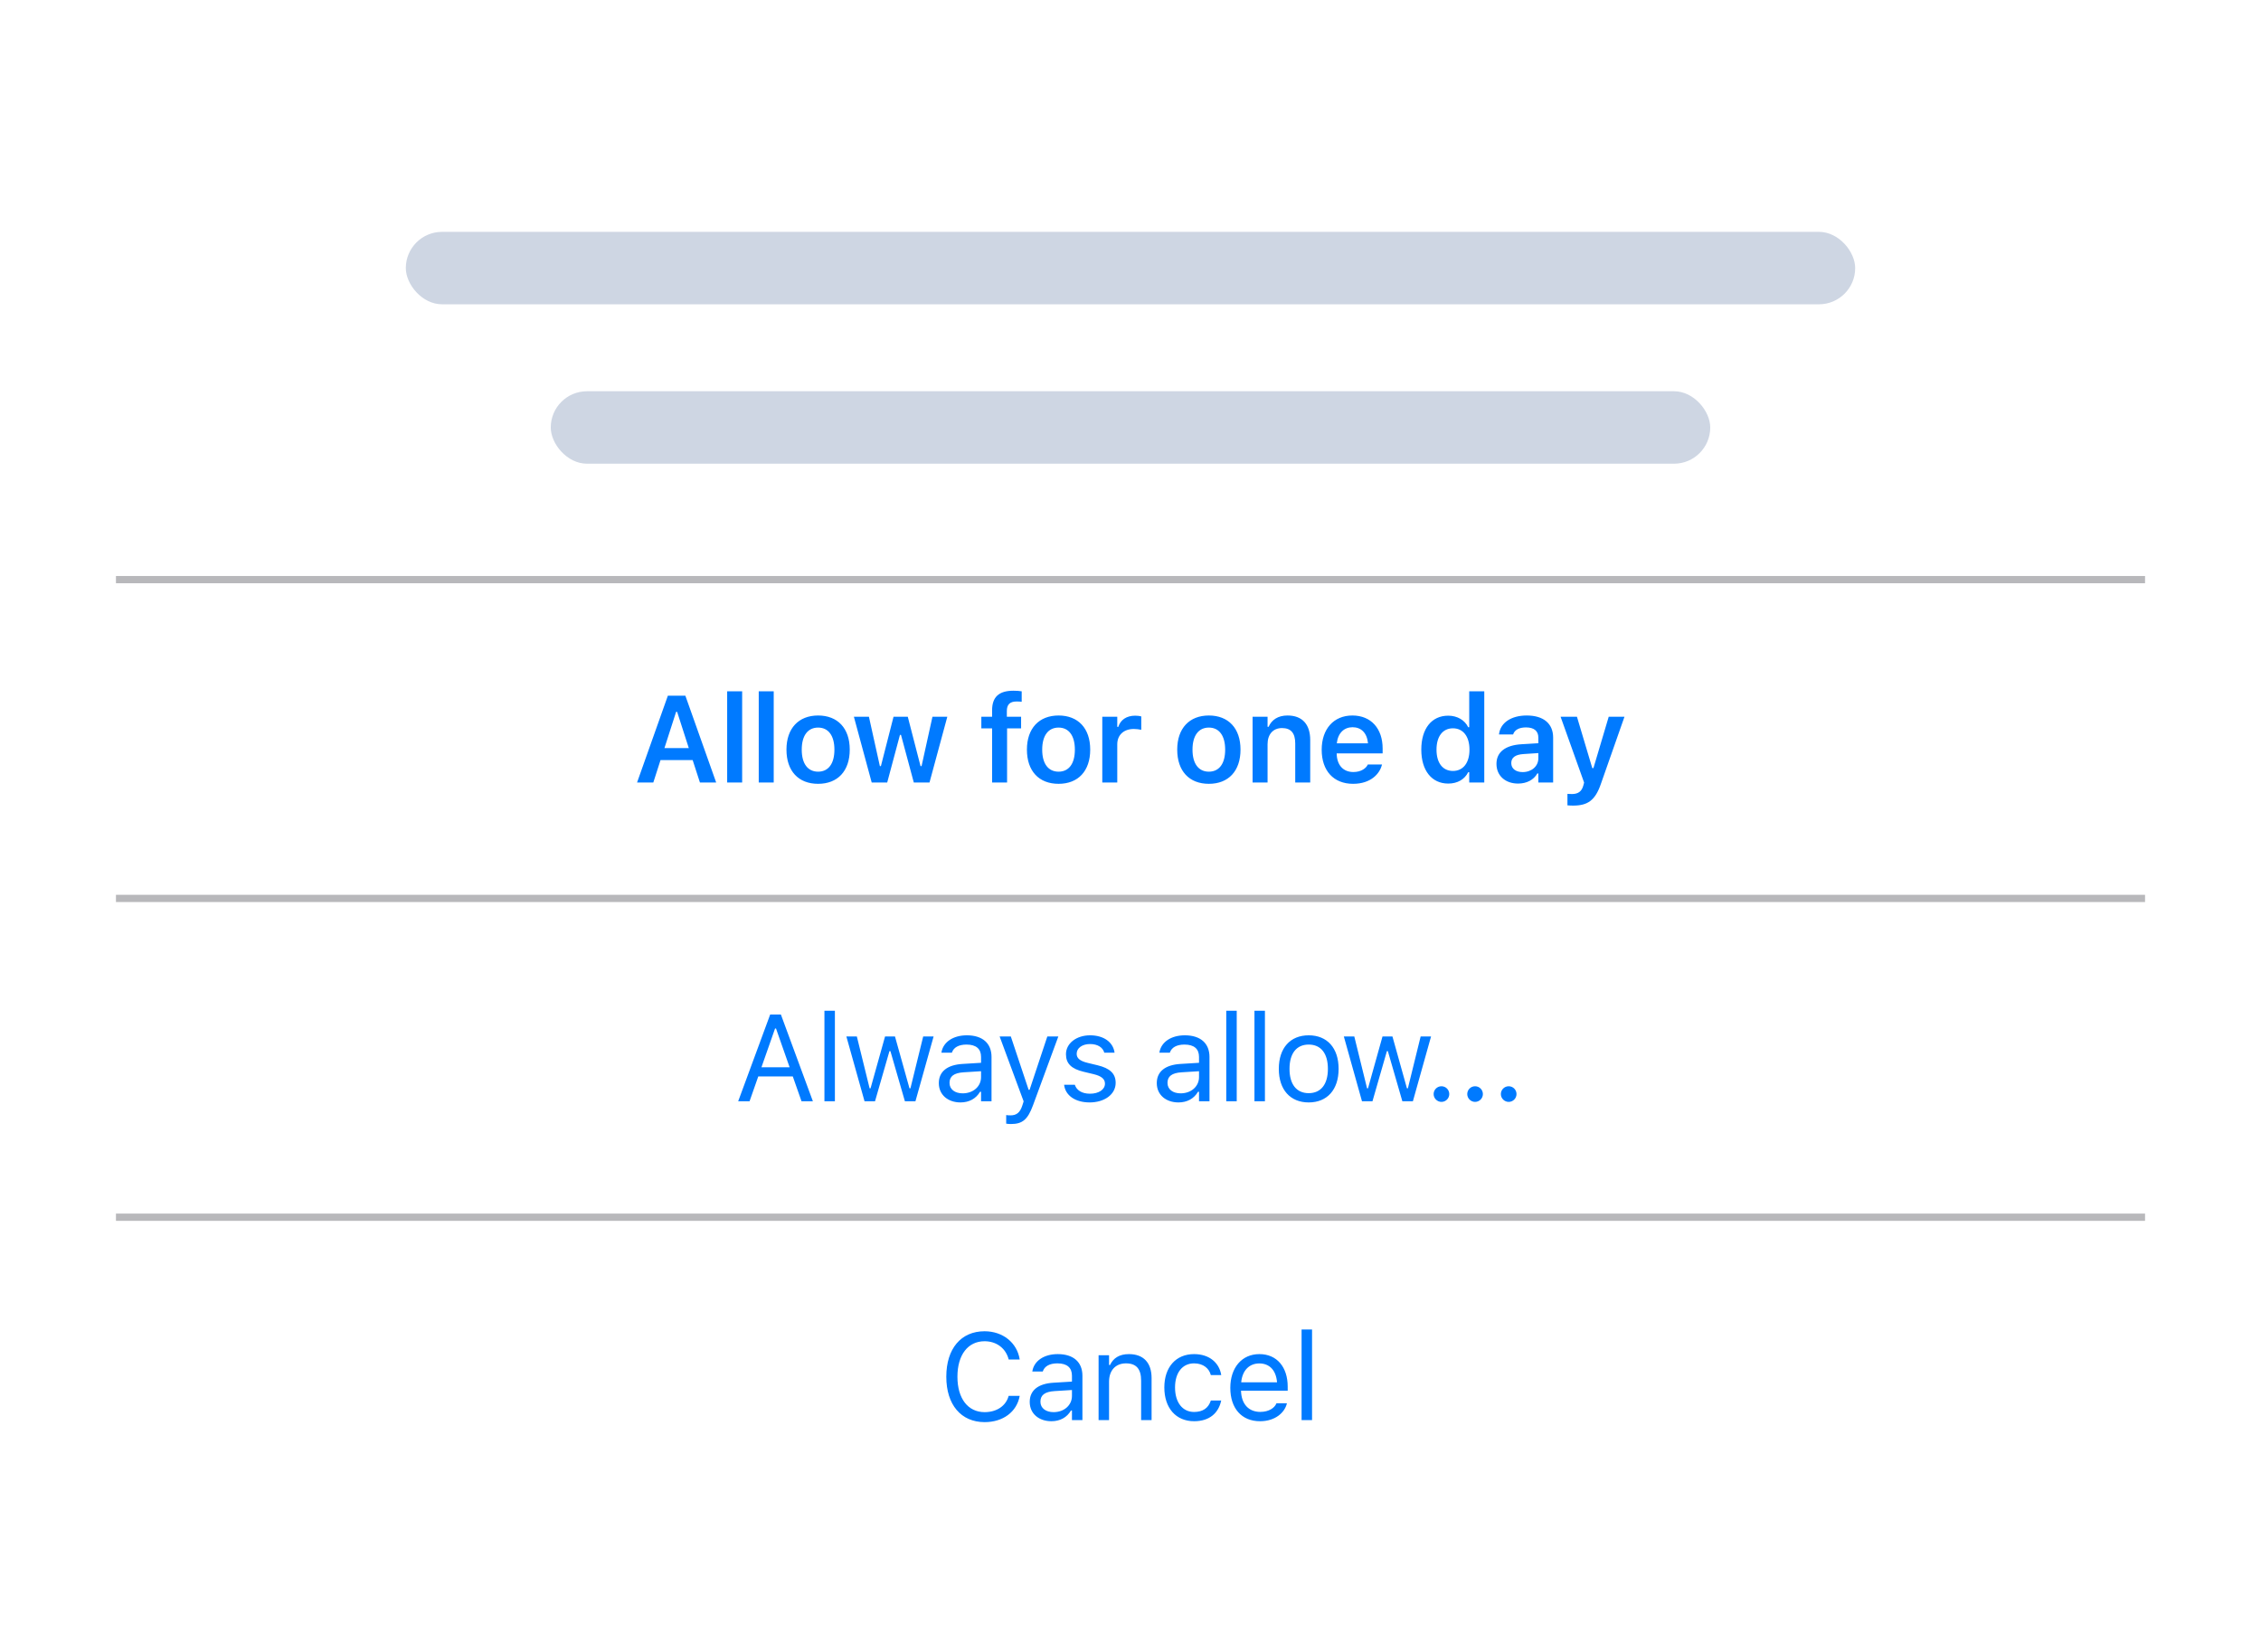 <svg width="312" height="228" viewBox="0 0 312 228" fill="none" xmlns="http://www.w3.org/2000/svg">
<g filter="url(#filter0_bd_42_1929)">
<rect x="14" y="12" width="280" height="196" rx="14" fill="white" shape-rendering="crispEdges"/>
<rect x="54" y="28" width="200" height="10" rx="5" fill="#CED6E3"/>
<rect x="74" y="50" width="160" height="10" rx="5" fill="#CED6E3"/>
<path d="M294 75.5H14V76.5H294V75.5Z" fill="#3C3C43" fill-opacity="0.36" mask="url(#path-2-inside-1_42_1929)"/>
<path d="M85.91 104L90.16 92.022H92.576L96.826 104H94.585L93.58 100.904H89.148L88.152 104H85.91ZM91.298 94.247L89.687 99.252H93.049L91.439 94.247H91.298ZM98.344 104V91.416H100.411V104H98.344ZM102.7 104V91.416H104.767V104H102.7ZM110.892 104.183C108.169 104.183 106.526 102.406 106.526 99.468V99.451C106.526 96.538 108.194 94.753 110.892 94.753C113.598 94.753 115.258 96.529 115.258 99.451V99.468C115.258 102.406 113.606 104.183 110.892 104.183ZM110.892 102.506C112.328 102.506 113.142 101.385 113.142 99.476V99.46C113.142 97.55 112.32 96.421 110.892 96.421C109.456 96.421 108.634 97.55 108.634 99.46V99.476C108.634 101.385 109.456 102.506 110.892 102.506ZM118.287 104L115.83 94.927H117.905L119.416 101.742H119.557L121.3 94.927H123.267L125.027 101.742H125.168L126.671 94.927H128.721L126.264 104H124.097L122.329 97.426H122.188L120.428 104H118.287ZM134.902 104V96.529H133.417V94.927H134.902V94.031C134.902 92.221 135.824 91.333 137.841 91.333C138.281 91.333 138.654 91.358 138.986 91.416V92.86C138.829 92.835 138.571 92.819 138.281 92.819C137.31 92.819 136.936 93.284 136.936 94.147V94.927H138.903V96.529H136.969V104H134.902ZM144.074 104.183C141.351 104.183 139.707 102.406 139.707 99.468V99.451C139.707 96.538 141.376 94.753 144.074 94.753C146.78 94.753 148.44 96.529 148.44 99.451V99.468C148.44 102.406 146.788 104.183 144.074 104.183ZM144.074 102.506C145.51 102.506 146.323 101.385 146.323 99.476V99.46C146.323 97.55 145.501 96.421 144.074 96.421C142.637 96.421 141.816 97.55 141.816 99.46V99.476C141.816 101.385 142.637 102.506 144.074 102.506ZM150.107 104V94.927H152.174V96.322H152.315C152.622 95.351 153.452 94.778 154.647 94.778C154.963 94.778 155.287 94.819 155.486 94.877V96.728C155.154 96.662 154.813 96.612 154.457 96.612C153.079 96.612 152.174 97.434 152.174 98.729V104H150.107ZM164.813 104.183C162.091 104.183 160.447 102.406 160.447 99.468V99.451C160.447 96.538 162.116 94.753 164.813 94.753C167.519 94.753 169.18 96.529 169.18 99.451V99.468C169.18 102.406 167.528 104.183 164.813 104.183ZM164.813 102.506C166.249 102.506 167.063 101.385 167.063 99.476V99.46C167.063 97.55 166.241 96.421 164.813 96.421C163.377 96.421 162.556 97.55 162.556 99.46V99.476C162.556 101.385 163.377 102.506 164.813 102.506ZM170.847 104V94.927H172.914V96.314H173.055C173.486 95.342 174.358 94.753 175.67 94.753C177.695 94.753 178.799 95.973 178.799 98.131V104H176.732V98.613C176.732 97.202 176.159 96.488 174.906 96.488C173.677 96.488 172.914 97.351 172.914 98.712V104H170.847ZM184.716 104.183C182.018 104.183 180.383 102.373 180.383 99.484V99.476C180.383 96.621 182.035 94.753 184.617 94.753C187.198 94.753 188.792 96.562 188.792 99.302V99.982H182.45C182.475 101.609 183.355 102.556 184.758 102.556C185.878 102.556 186.517 101.991 186.717 101.576L186.742 101.518H188.709L188.684 101.593C188.393 102.763 187.181 104.183 184.716 104.183ZM184.641 96.372C183.488 96.372 182.624 97.152 182.467 98.596H186.775C186.634 97.11 185.795 96.372 184.641 96.372ZM197.845 104.149C195.571 104.149 194.127 102.348 194.127 99.476V99.46C194.127 96.571 195.546 94.778 197.845 94.778C199.091 94.778 200.128 95.392 200.601 96.372H200.742V91.416H202.818V104H200.742V102.581H200.601C200.103 103.568 199.124 104.149 197.845 104.149ZM198.493 102.406C199.904 102.406 200.776 101.294 200.776 99.476V99.46C200.776 97.642 199.896 96.521 198.493 96.521C197.09 96.521 196.227 97.633 196.227 99.46V99.476C196.227 101.302 197.082 102.406 198.493 102.406ZM207.481 104.149C205.755 104.149 204.501 103.087 204.501 101.435V101.418C204.501 99.8 205.738 98.853 207.946 98.721L210.279 98.58V97.799C210.279 96.894 209.689 96.397 208.577 96.397C207.631 96.397 207.017 96.737 206.809 97.335L206.801 97.368H204.85L204.858 97.293C205.058 95.766 206.519 94.753 208.677 94.753C211.009 94.753 212.321 95.882 212.321 97.799V104H210.279V102.755H210.138C209.64 103.635 208.677 104.149 207.481 104.149ZM206.543 101.335C206.543 102.107 207.199 102.564 208.112 102.564C209.357 102.564 210.279 101.75 210.279 100.671V99.941L208.237 100.074C207.083 100.148 206.543 100.572 206.543 101.319V101.335ZM215.084 107.188C214.835 107.188 214.544 107.179 214.295 107.154V105.569C214.461 105.585 214.694 105.594 214.909 105.594C215.756 105.594 216.262 105.245 216.486 104.423L216.594 104.008L213.349 94.927H215.607L217.723 102.016H217.881L219.989 94.927H222.164L218.91 104.191C218.13 106.465 217.092 107.188 215.084 107.188Z" fill="#007AFF"/>
<path d="M294 119.5H14V120.5H294V119.5Z" fill="#3C3C43" fill-opacity="0.36" mask="url(#path-6-inside-2_42_1929)"/>
<path d="M99.863 148L104.279 136.022H105.756L110.172 148H108.604L107.4 144.572H102.635L101.432 148H99.863ZM104.951 137.956L103.075 143.302H106.96L105.084 137.956H104.951ZM111.765 148V135.499H113.209V148H111.765ZM117.3 148L114.793 139.052H116.238L117.998 146.207H118.13L120.131 139.052H121.5L123.501 146.207H123.634L125.394 139.052H126.83L124.323 148H122.87L120.87 141.077H120.737L118.745 148H117.3ZM130.539 148.158C128.837 148.158 127.55 147.128 127.55 145.501V145.485C127.55 143.891 128.729 142.97 130.813 142.845L133.378 142.688V141.874C133.378 140.77 132.705 140.172 131.369 140.172C130.298 140.172 129.592 140.571 129.36 141.268L129.352 141.293H127.907L127.916 141.243C128.148 139.84 129.509 138.894 131.419 138.894C133.602 138.894 134.822 140.015 134.822 141.874V148H133.378V146.68H133.245C132.68 147.635 131.742 148.158 130.539 148.158ZM129.028 145.468C129.028 146.373 129.8 146.904 130.838 146.904C132.307 146.904 133.378 145.941 133.378 144.663V143.85L130.987 143.999C129.626 144.082 129.028 144.563 129.028 145.452V145.468ZM137.485 151.138C137.294 151.138 137.045 151.121 136.846 151.088V149.901C137.02 149.934 137.245 149.942 137.444 149.942C138.266 149.942 138.764 149.569 139.087 148.54L139.253 148.008L135.941 139.052H137.485L139.942 146.415H140.075L142.524 139.052H144.043L140.548 148.548C139.809 150.557 139.071 151.138 137.485 151.138ZM148.366 148.158C146.374 148.158 145.004 147.195 144.838 145.717H146.316C146.557 146.464 147.271 146.954 148.416 146.954C149.62 146.954 150.475 146.381 150.475 145.568V145.551C150.475 144.945 150.018 144.522 148.914 144.256L147.528 143.924C145.851 143.526 145.096 142.795 145.096 141.509V141.5C145.096 140.015 146.524 138.894 148.424 138.894C150.3 138.894 151.604 139.832 151.803 141.293H150.383C150.192 140.587 149.495 140.098 148.416 140.098C147.354 140.098 146.573 140.646 146.573 141.434V141.451C146.573 142.057 147.022 142.438 148.076 142.696L149.454 143.028C151.139 143.435 151.952 144.165 151.952 145.443V145.46C151.952 147.054 150.4 148.158 148.366 148.158ZM160.616 148.158C158.914 148.158 157.627 147.128 157.627 145.501V145.485C157.627 143.891 158.806 142.97 160.89 142.845L163.455 142.688V141.874C163.455 140.77 162.782 140.172 161.446 140.172C160.375 140.172 159.669 140.571 159.437 141.268L159.429 141.293H157.984L157.993 141.243C158.225 139.84 159.586 138.894 161.496 138.894C163.679 138.894 164.899 140.015 164.899 141.874V148H163.455V146.68H163.322C162.757 147.635 161.819 148.158 160.616 148.158ZM159.105 145.468C159.105 146.373 159.877 146.904 160.915 146.904C162.384 146.904 163.455 145.941 163.455 144.663V143.85L161.064 143.999C159.703 144.082 159.105 144.563 159.105 145.452V145.468ZM167.214 148V135.499H168.658V148H167.214ZM171.105 148V135.499H172.55V148H171.105ZM178.591 148.158C176.043 148.158 174.466 146.398 174.466 143.534V143.518C174.466 140.646 176.043 138.894 178.591 138.894C181.14 138.894 182.717 140.646 182.717 143.518V143.534C182.717 146.398 181.14 148.158 178.591 148.158ZM178.591 146.879C180.285 146.879 181.239 145.643 181.239 143.534V143.518C181.239 141.401 180.285 140.172 178.591 140.172C176.898 140.172 175.943 141.401 175.943 143.518V143.534C175.943 145.643 176.898 146.879 178.591 146.879ZM185.945 148L183.438 139.052H184.882L186.642 146.207H186.775L188.775 139.052H190.145L192.145 146.207H192.278L194.038 139.052H195.474L192.967 148H191.514L189.514 141.077H189.381L187.389 148H185.945ZM196.909 148.083C196.319 148.083 195.83 147.593 195.83 147.004C195.83 146.406 196.319 145.925 196.909 145.925C197.506 145.925 197.988 146.406 197.988 147.004C197.988 147.593 197.506 148.083 196.909 148.083ZM201.548 148.083C200.958 148.083 200.469 147.593 200.469 147.004C200.469 146.406 200.958 145.925 201.548 145.925C202.145 145.925 202.627 146.406 202.627 147.004C202.627 147.593 202.145 148.083 201.548 148.083ZM206.186 148.083C205.597 148.083 205.107 147.593 205.107 147.004C205.107 146.406 205.597 145.925 206.186 145.925C206.784 145.925 207.266 146.406 207.266 147.004C207.266 147.593 206.784 148.083 206.186 148.083Z" fill="#007AFF"/>
<path d="M294 163.5H14V164.5H294V163.5Z" fill="#3C3C43" fill-opacity="0.36" mask="url(#path-9-inside-3_42_1929)"/>
<path d="M133.87 192.282C130.616 192.282 128.582 189.875 128.582 186.023V186.007C128.582 182.147 130.607 179.74 133.861 179.74C136.385 179.74 138.352 181.325 138.709 183.625L138.701 183.641H137.198L137.19 183.625C136.791 182.089 135.513 181.118 133.861 181.118C131.562 181.118 130.118 183.01 130.118 186.007V186.023C130.118 189.02 131.562 190.904 133.87 190.904C135.538 190.904 136.808 190.049 137.182 188.671L137.198 188.655H138.709V188.671C138.311 190.863 136.418 192.282 133.87 192.282ZM143.082 192.158C141.381 192.158 140.094 191.128 140.094 189.501V189.485C140.094 187.891 141.273 186.97 143.356 186.845L145.921 186.688V185.874C145.921 184.77 145.249 184.172 143.912 184.172C142.841 184.172 142.136 184.571 141.904 185.268L141.895 185.293H140.451L140.459 185.243C140.692 183.84 142.053 182.894 143.962 182.894C146.145 182.894 147.365 184.015 147.365 185.874V192H145.921V190.68H145.788C145.224 191.635 144.286 192.158 143.082 192.158ZM141.571 189.468C141.571 190.373 142.343 190.904 143.381 190.904C144.85 190.904 145.921 189.941 145.921 188.663V187.85L143.53 187.999C142.169 188.082 141.571 188.563 141.571 189.452V189.468ZM149.597 192V183.052H151.041V184.396H151.174C151.622 183.45 152.461 182.894 153.781 182.894C155.789 182.894 156.91 184.081 156.91 186.206V192H155.466V186.555C155.466 184.944 154.802 184.172 153.374 184.172C151.946 184.172 151.041 185.135 151.041 186.704V192H149.597ZM162.777 192.158C160.271 192.158 158.669 190.34 158.669 187.501V187.484C158.669 184.704 160.262 182.894 162.769 182.894C164.944 182.894 166.247 184.147 166.513 185.741L166.521 185.791H165.085L165.077 185.766C164.853 184.886 164.056 184.172 162.769 184.172C161.159 184.172 160.146 185.467 160.146 187.484V187.501C160.146 189.56 161.175 190.879 162.769 190.879C163.973 190.879 164.736 190.348 165.068 189.352L165.085 189.302L166.513 189.294L166.496 189.385C166.131 191.004 164.927 192.158 162.777 192.158ZM171.874 192.158C169.317 192.158 167.773 190.365 167.773 187.559V187.551C167.773 184.787 169.35 182.894 171.783 182.894C174.215 182.894 175.692 184.704 175.692 187.376V187.941H169.251C169.292 189.792 170.313 190.871 171.907 190.871C173.119 190.871 173.866 190.298 174.107 189.759L174.14 189.684H175.584L175.568 189.75C175.261 190.962 173.982 192.158 171.874 192.158ZM171.774 184.181C170.446 184.181 169.433 185.085 169.276 186.787H174.223C174.074 185.019 173.094 184.181 171.774 184.181ZM177.608 192V179.499H179.053V192H177.608Z" fill="#007AFF"/>
</g>
<defs>
<filter id="filter0_bd_42_1929" x="-8" y="-10" width="324" height="240" filterUnits="userSpaceOnUse" color-interpolation-filters="sRGB">
<feFlood flood-opacity="0" result="BackgroundImageFix"/>
<feGaussianBlur in="BackgroundImageFix" stdDeviation="11"/>
<feComposite in2="SourceAlpha" operator="in" result="effect1_backgroundBlur_42_1929"/>
<feColorMatrix in="SourceAlpha" type="matrix" values="0 0 0 0 0 0 0 0 0 0 0 0 0 0 0 0 0 0 127 0" result="hardAlpha"/>
<feOffset dx="2" dy="4"/>
<feGaussianBlur stdDeviation="8"/>
<feComposite in2="hardAlpha" operator="out"/>
<feColorMatrix type="matrix" values="0 0 0 0 0 0 0 0 0 0 0 0 0 0 0 0 0 0 0.1 0"/>
<feBlend mode="normal" in2="effect1_backgroundBlur_42_1929" result="effect2_dropShadow_42_1929"/>
<feBlend mode="normal" in="SourceGraphic" in2="effect2_dropShadow_42_1929" result="shape"/>
</filter>
</defs>
</svg>
